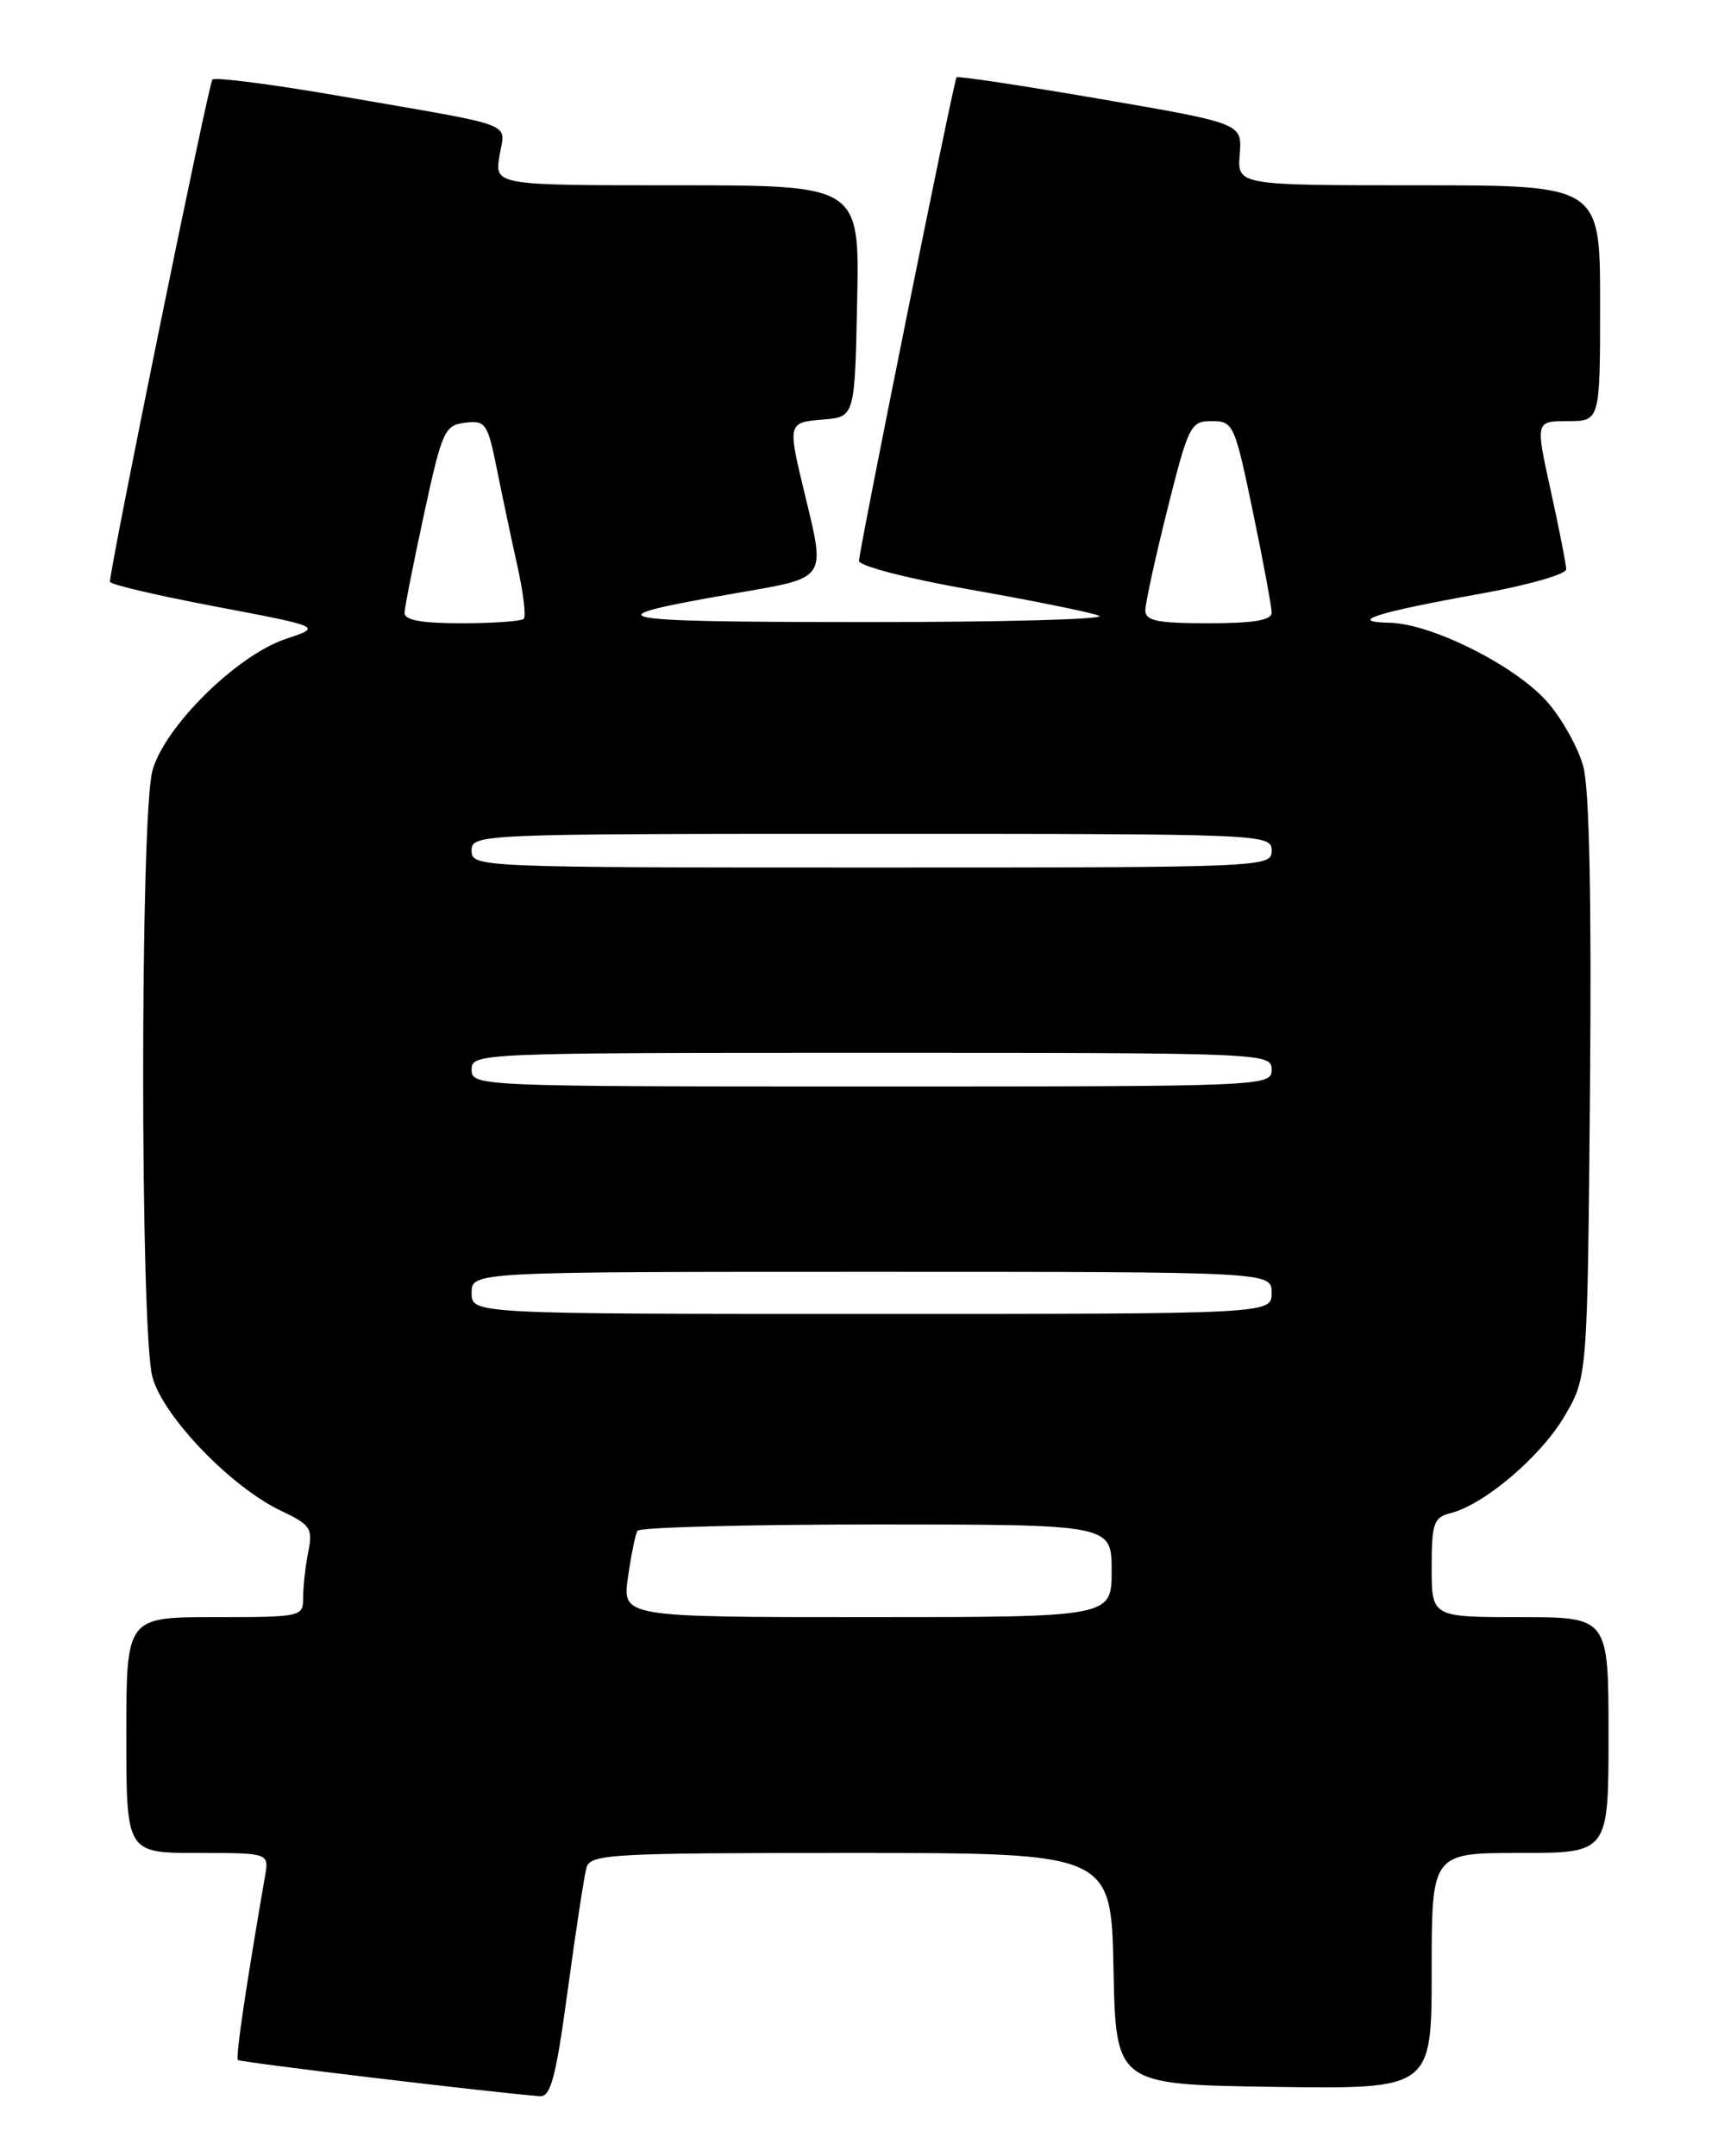 <?xml version="1.0" encoding="UTF-8" standalone="no"?>
<!DOCTYPE svg PUBLIC "-//W3C//DTD SVG 1.1//EN" "http://www.w3.org/Graphics/SVG/1.1/DTD/svg11.dtd" >
<svg xmlns="http://www.w3.org/2000/svg" xmlns:xlink="http://www.w3.org/1999/xlink" version="1.1" viewBox="0 0 204 256">
 <g >
 <path fill="currentColor"
d=" M 67.42 236.25 C 68.37 229.24 69.37 222.71 69.64 221.75 C 70.10 220.13 72.46 220.00 101.04 220.00 C 131.94 220.00 131.94 220.00 132.22 233.75 C 132.50 247.50 132.50 247.50 151.25 247.77 C 170.00 248.04 170.00 248.04 170.00 234.02 C 170.00 220.00 170.00 220.00 180.50 220.00 C 191.00 220.00 191.00 220.00 191.00 206.00 C 191.00 192.00 191.00 192.00 180.50 192.00 C 170.00 192.00 170.00 192.00 170.00 186.11 C 170.00 180.83 170.24 180.16 172.25 179.65 C 176.24 178.65 182.96 172.93 185.77 168.15 C 188.50 163.50 188.50 163.50 188.80 129.29 C 189.00 106.79 188.72 93.69 188.01 91.02 C 187.41 88.80 185.48 85.33 183.72 83.33 C 179.95 79.04 169.97 74.03 165.00 73.94 C 159.88 73.84 163.40 72.72 175.75 70.50 C 181.39 69.49 185.99 68.18 185.98 67.58 C 185.96 66.99 185.14 62.79 184.14 58.25 C 182.32 50.00 182.32 50.00 186.16 50.00 C 190.00 50.00 190.00 50.00 190.00 36.00 C 190.00 22.00 190.00 22.00 168.46 22.00 C 146.91 22.00 146.91 22.00 147.21 18.32 C 147.50 14.65 147.50 14.65 130.65 11.75 C 121.39 10.16 113.71 9.00 113.58 9.18 C 113.23 9.68 102.00 65.37 102.00 66.59 C 102.00 67.20 107.79 68.70 115.25 70.01 C 122.54 71.29 129.40 72.68 130.50 73.10 C 131.60 73.53 119.00 73.87 102.50 73.86 C 71.50 73.84 69.84 73.47 87.25 70.45 C 98.36 68.53 98.05 68.98 95.52 58.50 C 93.52 50.21 93.53 50.16 97.75 49.81 C 101.50 49.50 101.50 49.50 101.78 35.75 C 102.06 22.00 102.06 22.00 80.40 22.00 C 58.74 22.00 58.74 22.00 59.31 18.50 C 59.97 14.42 61.84 15.13 40.65 11.45 C 32.48 10.03 25.54 9.13 25.22 9.45 C 24.78 9.89 13.28 66.23 13.05 69.07 C 13.02 69.38 18.68 70.71 25.63 72.02 C 38.25 74.42 38.25 74.42 33.96 75.85 C 28.12 77.79 19.53 86.27 18.10 91.50 C 16.63 96.91 16.63 158.09 18.10 163.50 C 19.38 168.19 27.43 176.56 33.36 179.37 C 36.87 181.03 37.16 181.46 36.61 184.22 C 36.27 185.89 36.00 188.32 36.00 189.62 C 36.00 191.97 35.89 192.00 25.50 192.00 C 15.00 192.00 15.00 192.00 15.00 206.00 C 15.00 220.00 15.00 220.00 23.48 220.00 C 31.95 220.00 31.95 220.00 31.47 222.75 C 29.15 236.18 27.96 244.29 28.25 244.58 C 28.53 244.86 58.23 248.42 64.10 248.88 C 65.40 248.98 66.01 246.66 67.42 236.25 Z  M 74.57 187.25 C 74.94 184.64 75.45 182.16 75.69 181.75 C 75.92 181.34 88.69 181.00 104.06 181.00 C 132.00 181.00 132.00 181.00 132.00 186.50 C 132.00 192.00 132.00 192.00 102.94 192.00 C 73.88 192.00 73.88 192.00 74.57 187.25 Z  M 56.00 153.50 C 56.00 151.00 56.00 151.00 103.50 151.00 C 151.00 151.00 151.00 151.00 151.00 153.50 C 151.00 156.00 151.00 156.00 103.50 156.00 C 56.00 156.00 56.00 156.00 56.00 153.50 Z  M 56.00 127.00 C 56.00 125.03 56.67 125.00 103.50 125.00 C 150.33 125.00 151.00 125.03 151.00 127.00 C 151.00 128.97 150.33 129.00 103.50 129.00 C 56.67 129.00 56.00 128.97 56.00 127.00 Z  M 56.00 101.00 C 56.00 99.03 56.67 99.00 103.50 99.00 C 150.33 99.00 151.00 99.03 151.00 101.00 C 151.00 102.97 150.33 103.00 103.50 103.00 C 56.67 103.00 56.00 102.97 56.00 101.00 Z  M 48.04 72.75 C 48.06 72.06 49.11 66.78 50.36 61.00 C 52.50 51.13 52.79 50.48 55.24 50.19 C 57.66 49.90 57.91 50.27 59.00 55.69 C 59.64 58.89 60.74 64.08 61.44 67.22 C 62.14 70.37 62.48 73.18 62.19 73.47 C 61.90 73.76 58.59 74.00 54.83 74.00 C 50.01 74.00 48.01 73.63 48.04 72.75 Z  M 136.00 72.47 C 136.00 71.63 137.18 66.23 138.62 60.47 C 141.13 50.48 141.37 50.00 143.89 50.00 C 146.45 50.00 146.61 50.36 148.77 60.75 C 150.00 66.66 151.00 72.06 151.00 72.75 C 151.00 73.64 148.83 74.00 143.50 74.00 C 137.43 74.00 136.00 73.71 136.00 72.47 Z "/>
</g>
</svg>